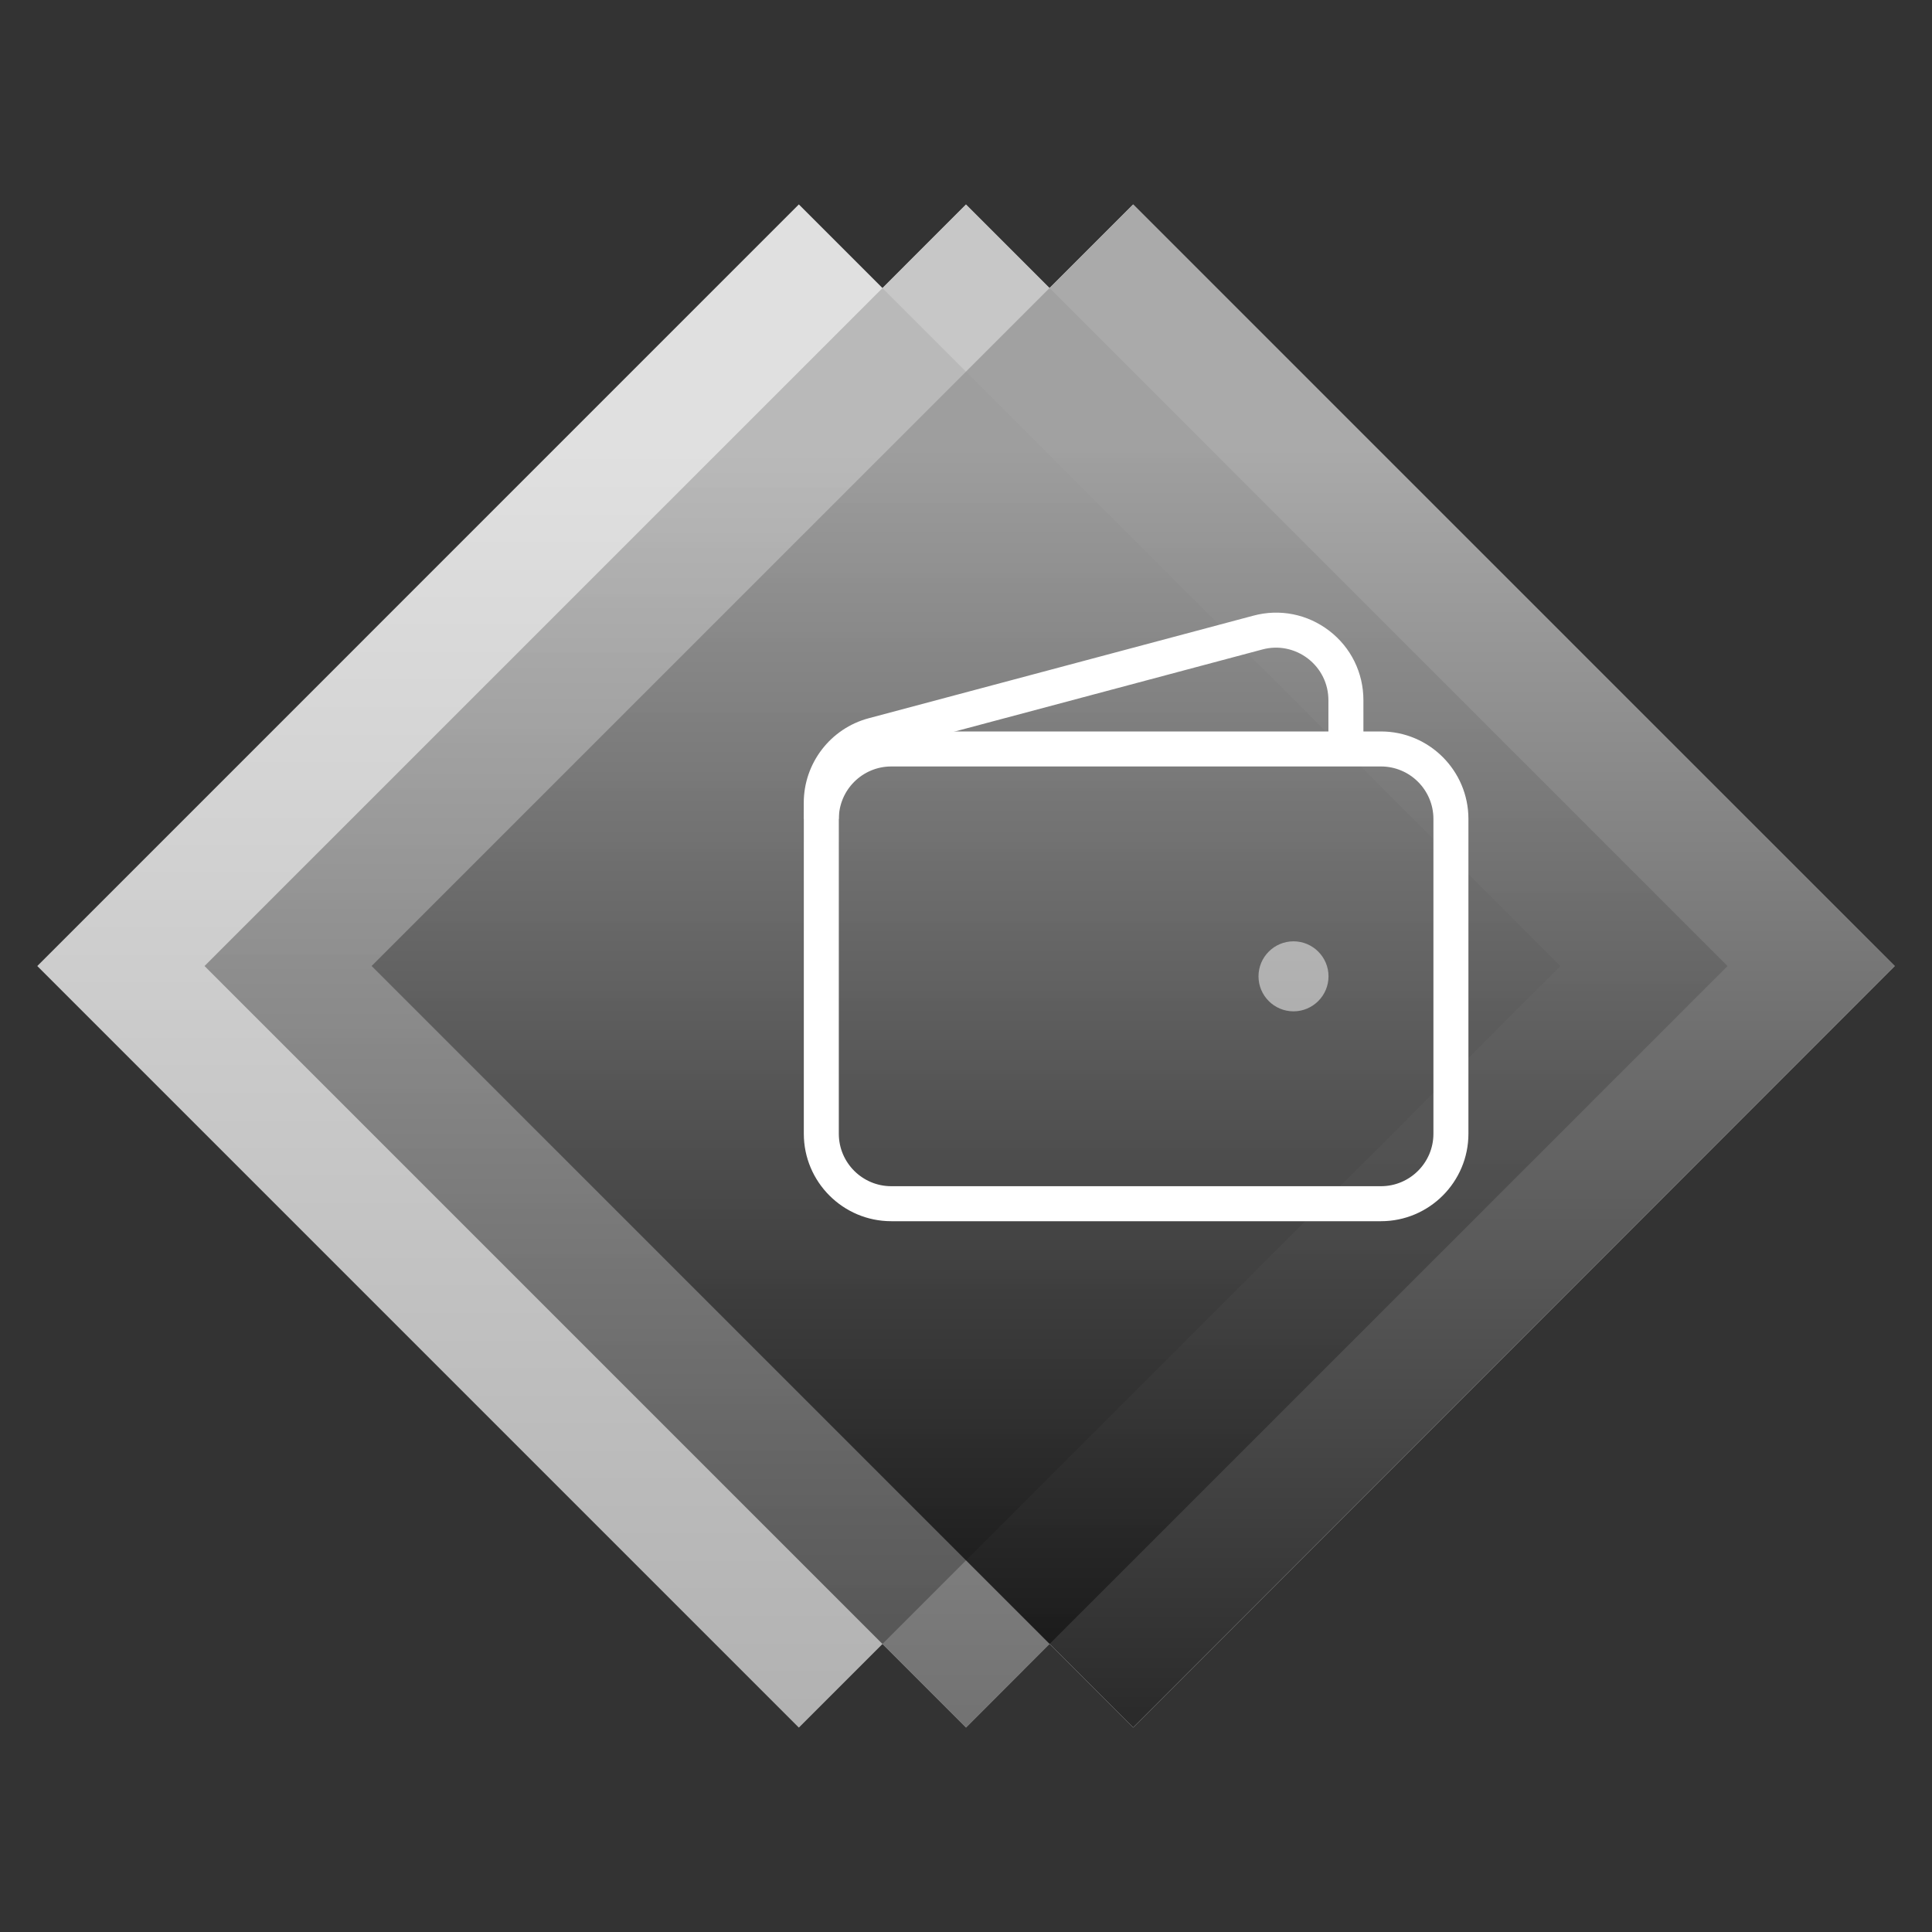 <?xml version="1.0" encoding="UTF-8"?>
<svg id="Ebene_1" data-name="Ebene 1" xmlns="http://www.w3.org/2000/svg" xmlns:xlink="http://www.w3.org/1999/xlink" viewBox="0 0 354.33 354.33">
  <rect x="0" y="0" width="354.33" height="354.33" fill="#333333" stroke="none"/>
  <defs>
    <style>
      .cls-1 {
        fill: url(#Unbenannter_Verlauf_14);
        opacity: .3;
      }

      .cls-2 {
        fill: url(#Unbenannter_Verlauf_14-2);
        opacity: .55;
      }

      .cls-3 {
        fill: url(#Unbenannter_Verlauf_14-3);
        opacity: .83;
      }

      .cls-4 {
        fill: #fff;
      }

      .cls-5 {
        opacity: .5;
      }
    </style>
    <linearGradient id="Unbenannter_Verlauf_14" data-name="Unbenannter Verlauf 14" x1="146.51" y1="-2689.17" x2="146.51" y2="-2968.5" gradientTransform="translate(-1957.38 2073.85) rotate(45)" gradientUnits="userSpaceOnUse">
      <stop offset=".01" stop-color="#000"/>
      <stop offset=".84" stop-color="#999"/>
    </linearGradient>
    <linearGradient id="Unbenannter_Verlauf_14-2" data-name="Unbenannter Verlauf 14" x1="177.17" y1="-2689.17" x2="177.17" y2="-2968.5" gradientTransform="translate(-1948.4 2052.17) rotate(45)" xlink:href="#Unbenannter_Verlauf_14"/>
    <linearGradient id="Unbenannter_Verlauf_14-3" data-name="Unbenannter Verlauf 14" x1="207.82" y1="-2689.17" x2="207.82" y2="-2968.5" gradientTransform="translate(-1939.42 2030.5) rotate(45)" xlink:href="#Unbenannter_Verlauf_14"/>
  </defs>
  <polygon class="cls-4" points="347.48 177.17 207.82 37.5 192.49 52.83 177.16 37.5 161.84 52.83 146.51 37.5 6.85 177.17 146.51 316.83 161.84 301.5 177.17 316.83 192.49 301.5 207.82 316.83 347.48 177.17"/>
  <rect class="cls-1" x="47.75" y="78.41" width="197.51" height="197.51" transform="translate(-82.36 155.49) rotate(-45)"/>
  <rect class="cls-2" x="78.41" y="78.41" width="197.51" height="197.51" transform="translate(-73.38 177.17) rotate(-45)"/>
  <rect class="cls-3" x="109.07" y="78.41" width="197.51" height="197.51" transform="translate(-64.41 198.84) rotate(-45)"/>
  <path class="cls-4" d="M253.27,223.97h-89.81c-8.85,0-16.04-7.2-16.04-16.04v-57.74c0-8.84,7.19-16.04,16.04-16.04h89.81c8.85,0,16.04,7.2,16.04,16.04v57.74c0,8.84-7.19,16.04-16.04,16.04Zm-89.81-83.4c-5.31,0-9.62,4.32-9.62,9.62v57.74c0,5.31,4.32,9.62,9.62,9.62h89.81c5.31,0,9.62-4.32,9.62-9.62v-57.74c0-5.31-4.32-9.62-9.62-9.62h-89.81Z"/>
  <g class="cls-5">
    <path class="cls-4" d="M237.23,182.27c-1.77,0-3.21-1.44-3.21-3.21s1.44-3.21,3.21-3.21,3.21,1.44,3.21,3.21-1.44,3.21-3.21,3.21Z"/>
    <path class="cls-4" d="M237.23,185.48c-3.54,0-6.42-2.88-6.42-6.42s2.88-6.42,6.42-6.42,6.42,2.88,6.42,6.42-2.88,6.42-6.42,6.42Zm0-6.42h0v0Z"/>
  </g>
  <path class="cls-4" d="M153.83,150.2h-6.42v-2.97c0-7.25,4.89-13.63,11.9-15.5l70.57-18.82c4.85-1.3,9.92-.28,13.91,2.78,3.98,3.06,6.26,7.7,6.26,12.72v8.96h-6.42v-8.96c0-3.01-1.37-5.79-3.76-7.63-2.39-1.83-5.44-2.45-8.34-1.67l-70.57,18.82c-4.2,1.12-7.14,4.95-7.14,9.3v2.97Z"/>
</svg>